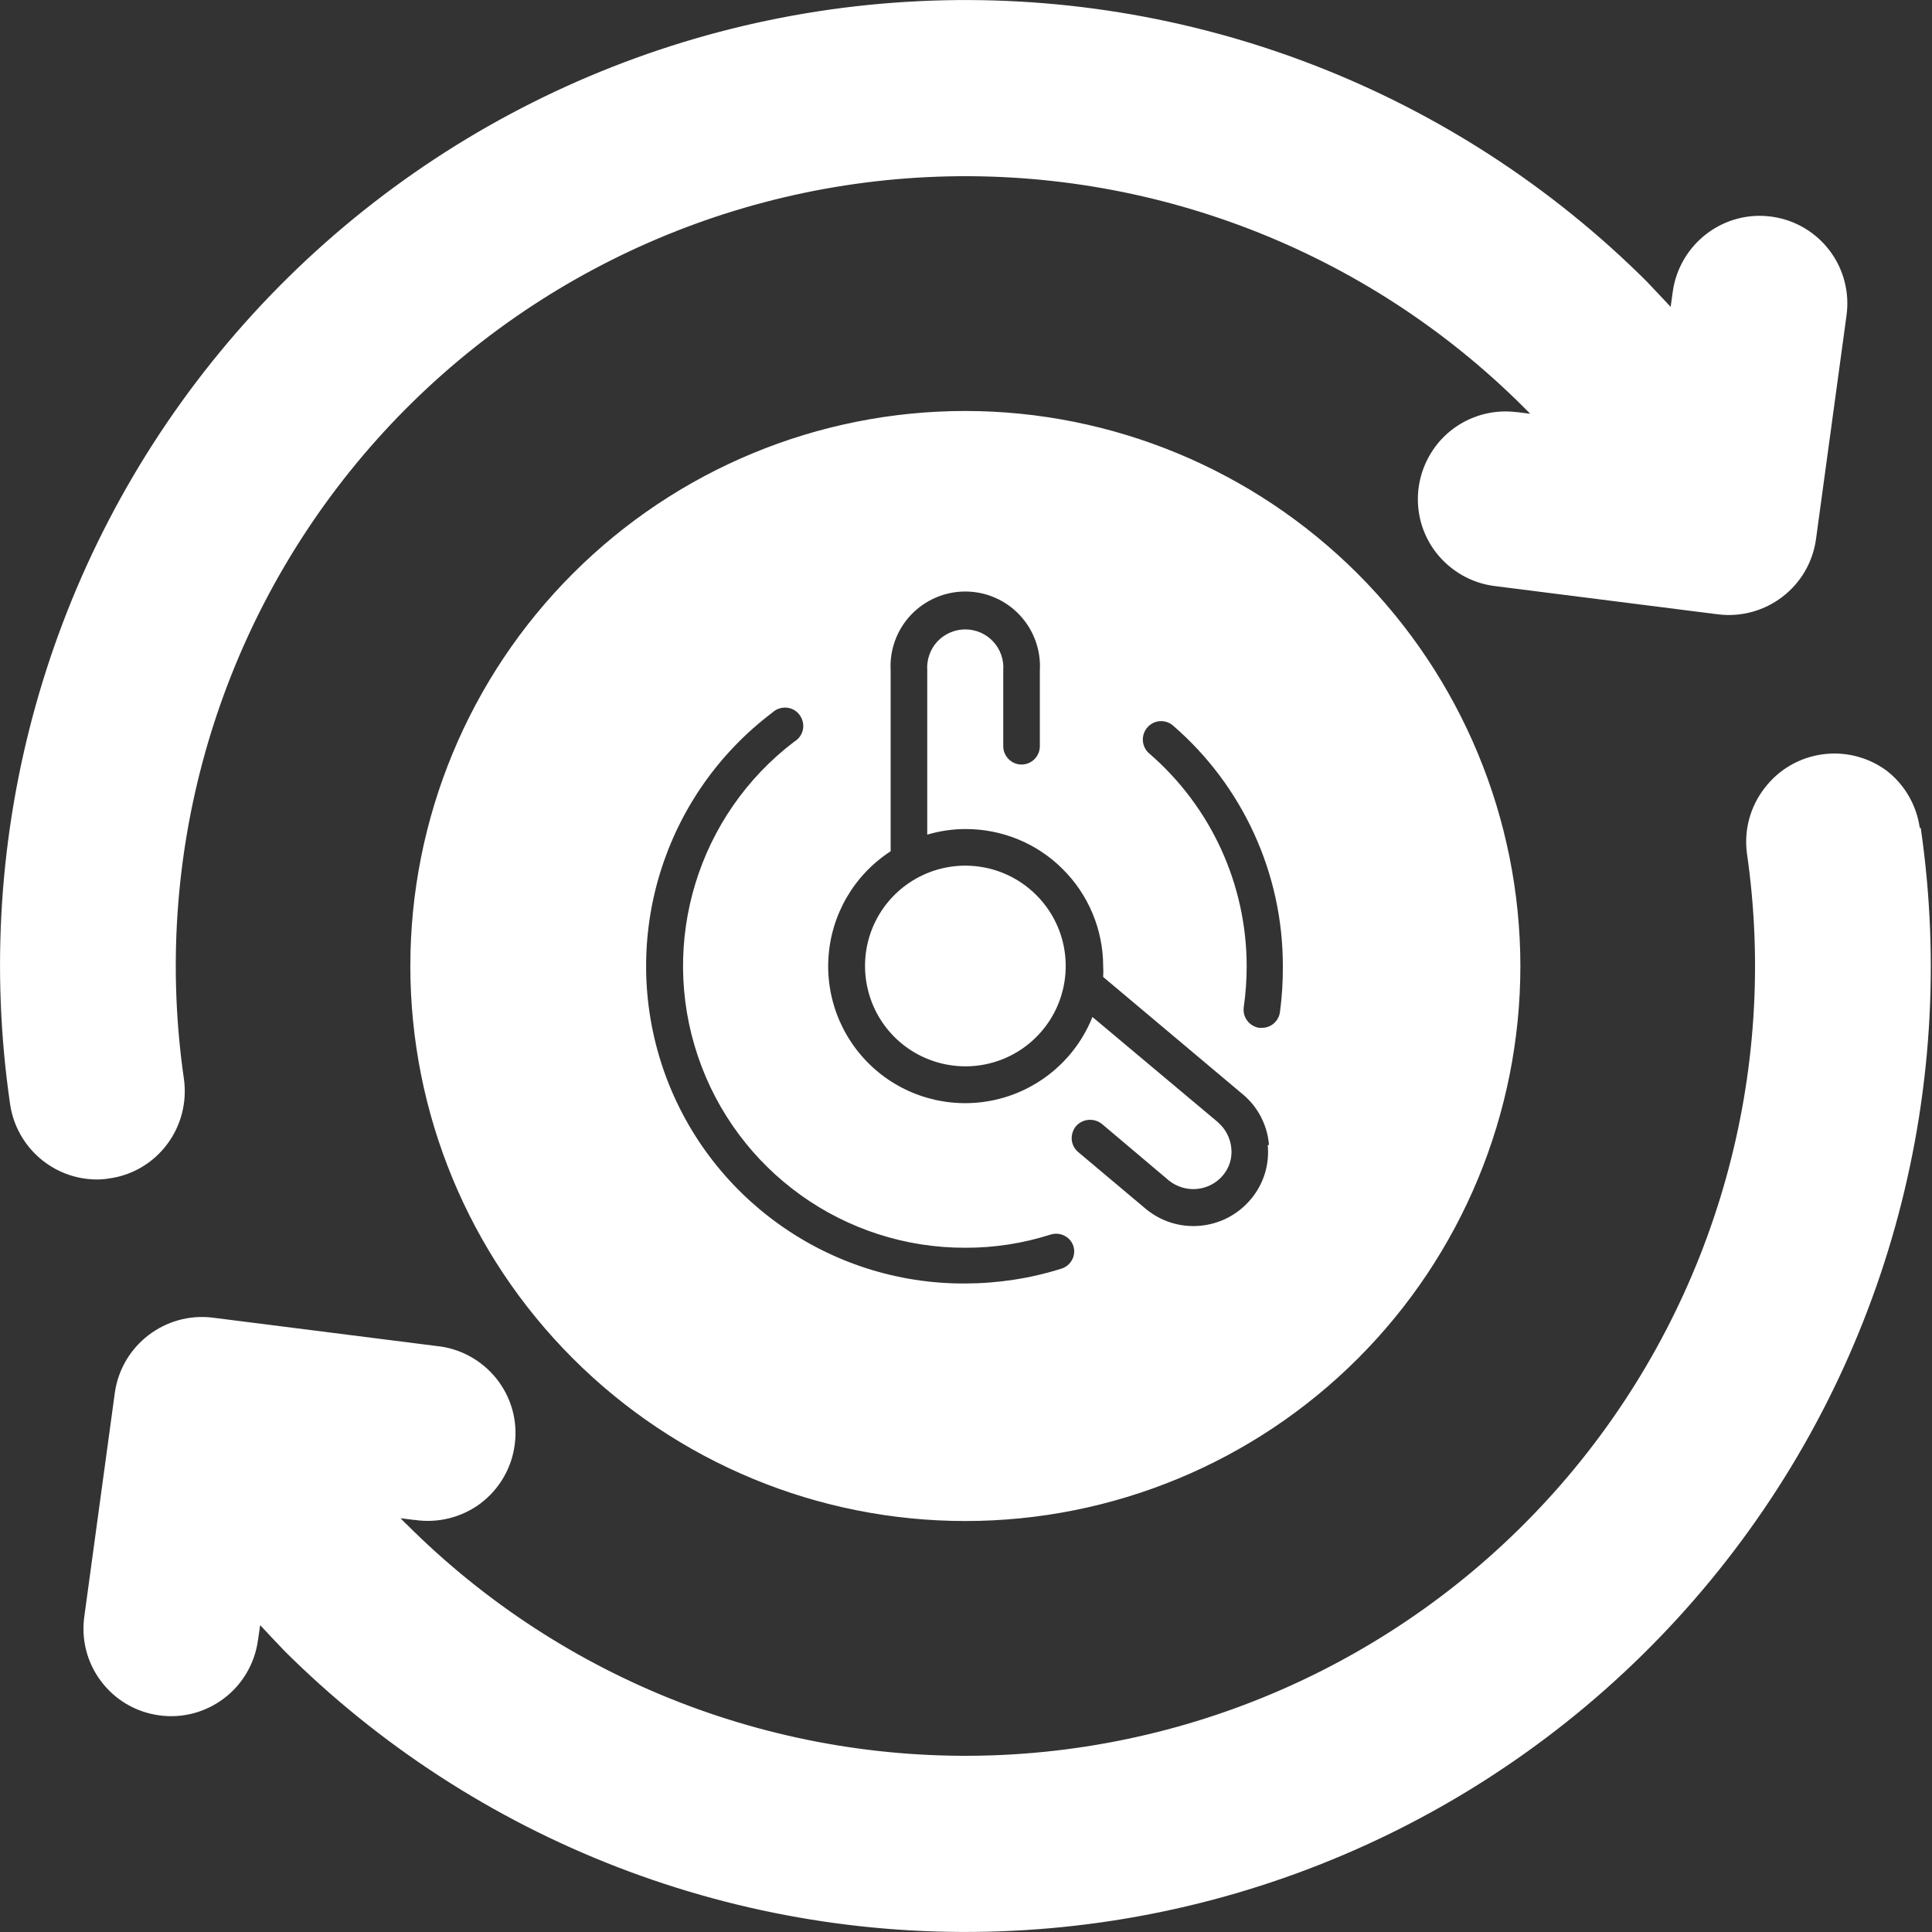 <svg width="18" height="18" viewBox="0 0 18 18" fill="none" xmlns="http://www.w3.org/2000/svg">
<rect x="0" y="0" width="18" height="18" fill="#333333" stroke="none"/>
<path d="M9.929 9C9.929 9.378 9.702 9.719 9.352 9.864C9.003 10.008 8.6 9.928 8.333 9.661C8.066 9.394 7.986 8.991 8.13 8.642C8.275 8.293 8.616 8.065 8.994 8.065C9.511 8.066 9.929 8.484 9.929 9ZM1.018 10.979C1.233 10.95 1.427 10.835 1.557 10.661C1.687 10.488 1.743 10.27 1.714 10.055C1.416 8.003 1.999 5.921 3.318 4.32C4.637 2.72 6.57 1.75 8.642 1.65C10.713 1.551 12.731 2.33 14.198 3.796L14.257 3.855L14.13 3.839V3.84C13.802 3.798 13.481 3.958 13.318 4.245C13.154 4.532 13.178 4.889 13.381 5.15C13.515 5.321 13.71 5.433 13.925 5.46L16.009 5.724H16.009C16.452 5.777 16.857 5.467 16.919 5.025L17.203 2.943C17.234 2.729 17.178 2.51 17.048 2.337C16.917 2.163 16.724 2.049 16.509 2.019C16.294 1.988 16.076 2.045 15.903 2.176C15.73 2.307 15.615 2.501 15.585 2.716L15.565 2.859C15.492 2.78 15.422 2.707 15.351 2.632H15.352C13.558 0.84 11.092 -0.112 8.559 0.011C6.027 0.133 3.664 1.319 2.052 3.276C0.44 5.232 -0.271 7.779 0.094 10.287C0.153 10.689 0.496 10.987 0.902 10.989C0.94 10.989 0.979 10.986 1.018 10.979ZM14.165 9C14.165 10.372 13.621 11.687 12.651 12.657C11.681 13.627 10.366 14.171 8.994 14.171C7.622 14.171 6.308 13.627 5.338 12.657C4.367 11.687 3.823 10.372 3.823 9C3.823 7.628 4.367 6.313 5.338 5.343C6.308 4.373 7.622 3.829 8.994 3.829C10.365 3.83 11.679 4.376 12.649 5.345C13.618 6.315 14.164 7.629 14.165 9ZM10.002 11.614C9.989 11.571 9.959 11.534 9.919 11.514C9.878 11.492 9.831 11.489 9.789 11.502C9.532 11.584 9.264 11.626 8.994 11.625C7.866 11.628 6.863 10.909 6.502 9.84C6.141 8.771 6.503 7.591 7.401 6.909C7.443 6.884 7.472 6.843 7.481 6.795C7.49 6.748 7.478 6.699 7.449 6.66C7.42 6.621 7.376 6.597 7.328 6.593C7.28 6.589 7.233 6.605 7.197 6.638C6.179 7.406 5.768 8.739 6.175 9.947C6.583 11.154 7.72 11.965 8.994 11.958C9.298 11.957 9.601 11.911 9.891 11.819C9.977 11.791 10.026 11.701 10.002 11.614ZM11.822 10.668H11.823C11.808 10.483 11.72 10.312 11.577 10.194L10.278 9.102C10.28 9.068 10.28 9.034 10.278 9C10.277 8.66 10.141 8.335 9.9 8.096C9.66 7.856 9.334 7.723 8.994 7.724C8.874 7.724 8.755 7.742 8.639 7.776V6.247C8.632 6.149 8.665 6.051 8.732 5.978C8.8 5.905 8.895 5.864 8.993 5.864C9.092 5.864 9.187 5.905 9.254 5.978C9.321 6.05 9.355 6.149 9.347 6.247V6.952C9.347 7.046 9.424 7.123 9.517 7.123C9.612 7.123 9.688 7.046 9.688 6.952V6.247C9.699 6.056 9.631 5.869 9.499 5.729C9.368 5.59 9.185 5.511 8.993 5.511C8.802 5.511 8.619 5.59 8.487 5.729C8.355 5.869 8.287 6.056 8.298 6.247V7.931C7.957 8.152 7.741 8.523 7.718 8.93C7.695 9.336 7.867 9.729 8.182 9.988C8.496 10.246 8.915 10.339 9.309 10.238C9.704 10.137 10.027 9.853 10.178 9.475L11.348 10.456L11.347 10.456C11.418 10.517 11.463 10.604 11.472 10.697C11.482 10.791 11.452 10.884 11.39 10.955C11.263 11.101 11.044 11.12 10.892 11L10.267 10.472C10.193 10.413 10.087 10.422 10.025 10.492C9.996 10.527 9.982 10.572 9.985 10.618C9.989 10.663 10.011 10.705 10.046 10.734L10.674 11.262C10.968 11.507 11.405 11.468 11.652 11.175C11.772 11.034 11.829 10.851 11.811 10.668L11.822 10.668ZM11.952 9C11.953 8.141 11.58 7.323 10.93 6.761C10.896 6.731 10.852 6.716 10.806 6.719C10.761 6.722 10.72 6.743 10.69 6.777C10.628 6.848 10.635 6.956 10.705 7.018C11.282 7.515 11.614 8.239 11.615 9C11.615 9.128 11.606 9.256 11.588 9.382C11.574 9.475 11.638 9.561 11.731 9.576H11.756C11.841 9.577 11.913 9.514 11.925 9.43C11.944 9.288 11.953 9.144 11.952 9ZM17.886 7.713H17.886C17.856 7.501 17.745 7.31 17.577 7.18C17.216 6.915 16.71 6.987 16.439 7.344C16.307 7.515 16.248 7.73 16.275 7.945C16.573 9.997 15.99 12.079 14.671 13.68C13.352 15.28 11.418 16.25 9.347 16.35C7.275 16.449 5.257 15.67 3.791 14.204C3.77 14.186 3.752 14.165 3.732 14.145L3.859 14.161V14.16C4.077 14.194 4.3 14.139 4.477 14.007C4.653 13.874 4.769 13.675 4.796 13.456C4.825 13.236 4.762 13.015 4.624 12.843C4.486 12.671 4.284 12.561 4.064 12.54L1.98 12.276C1.537 12.223 1.133 12.534 1.07 12.975L0.786 15.057C0.755 15.271 0.81 15.49 0.941 15.663C1.071 15.837 1.265 15.951 1.48 15.981C1.695 16.012 1.913 15.955 2.086 15.824C2.259 15.694 2.373 15.499 2.403 15.284L2.424 15.141C2.496 15.22 2.567 15.293 2.638 15.368H2.637C4.43 17.16 6.897 18.112 9.429 17.989C11.962 17.867 14.325 16.681 15.937 14.724C17.549 12.768 18.26 10.221 17.895 7.713L17.886 7.713Z" fill="white"/>
</svg>
